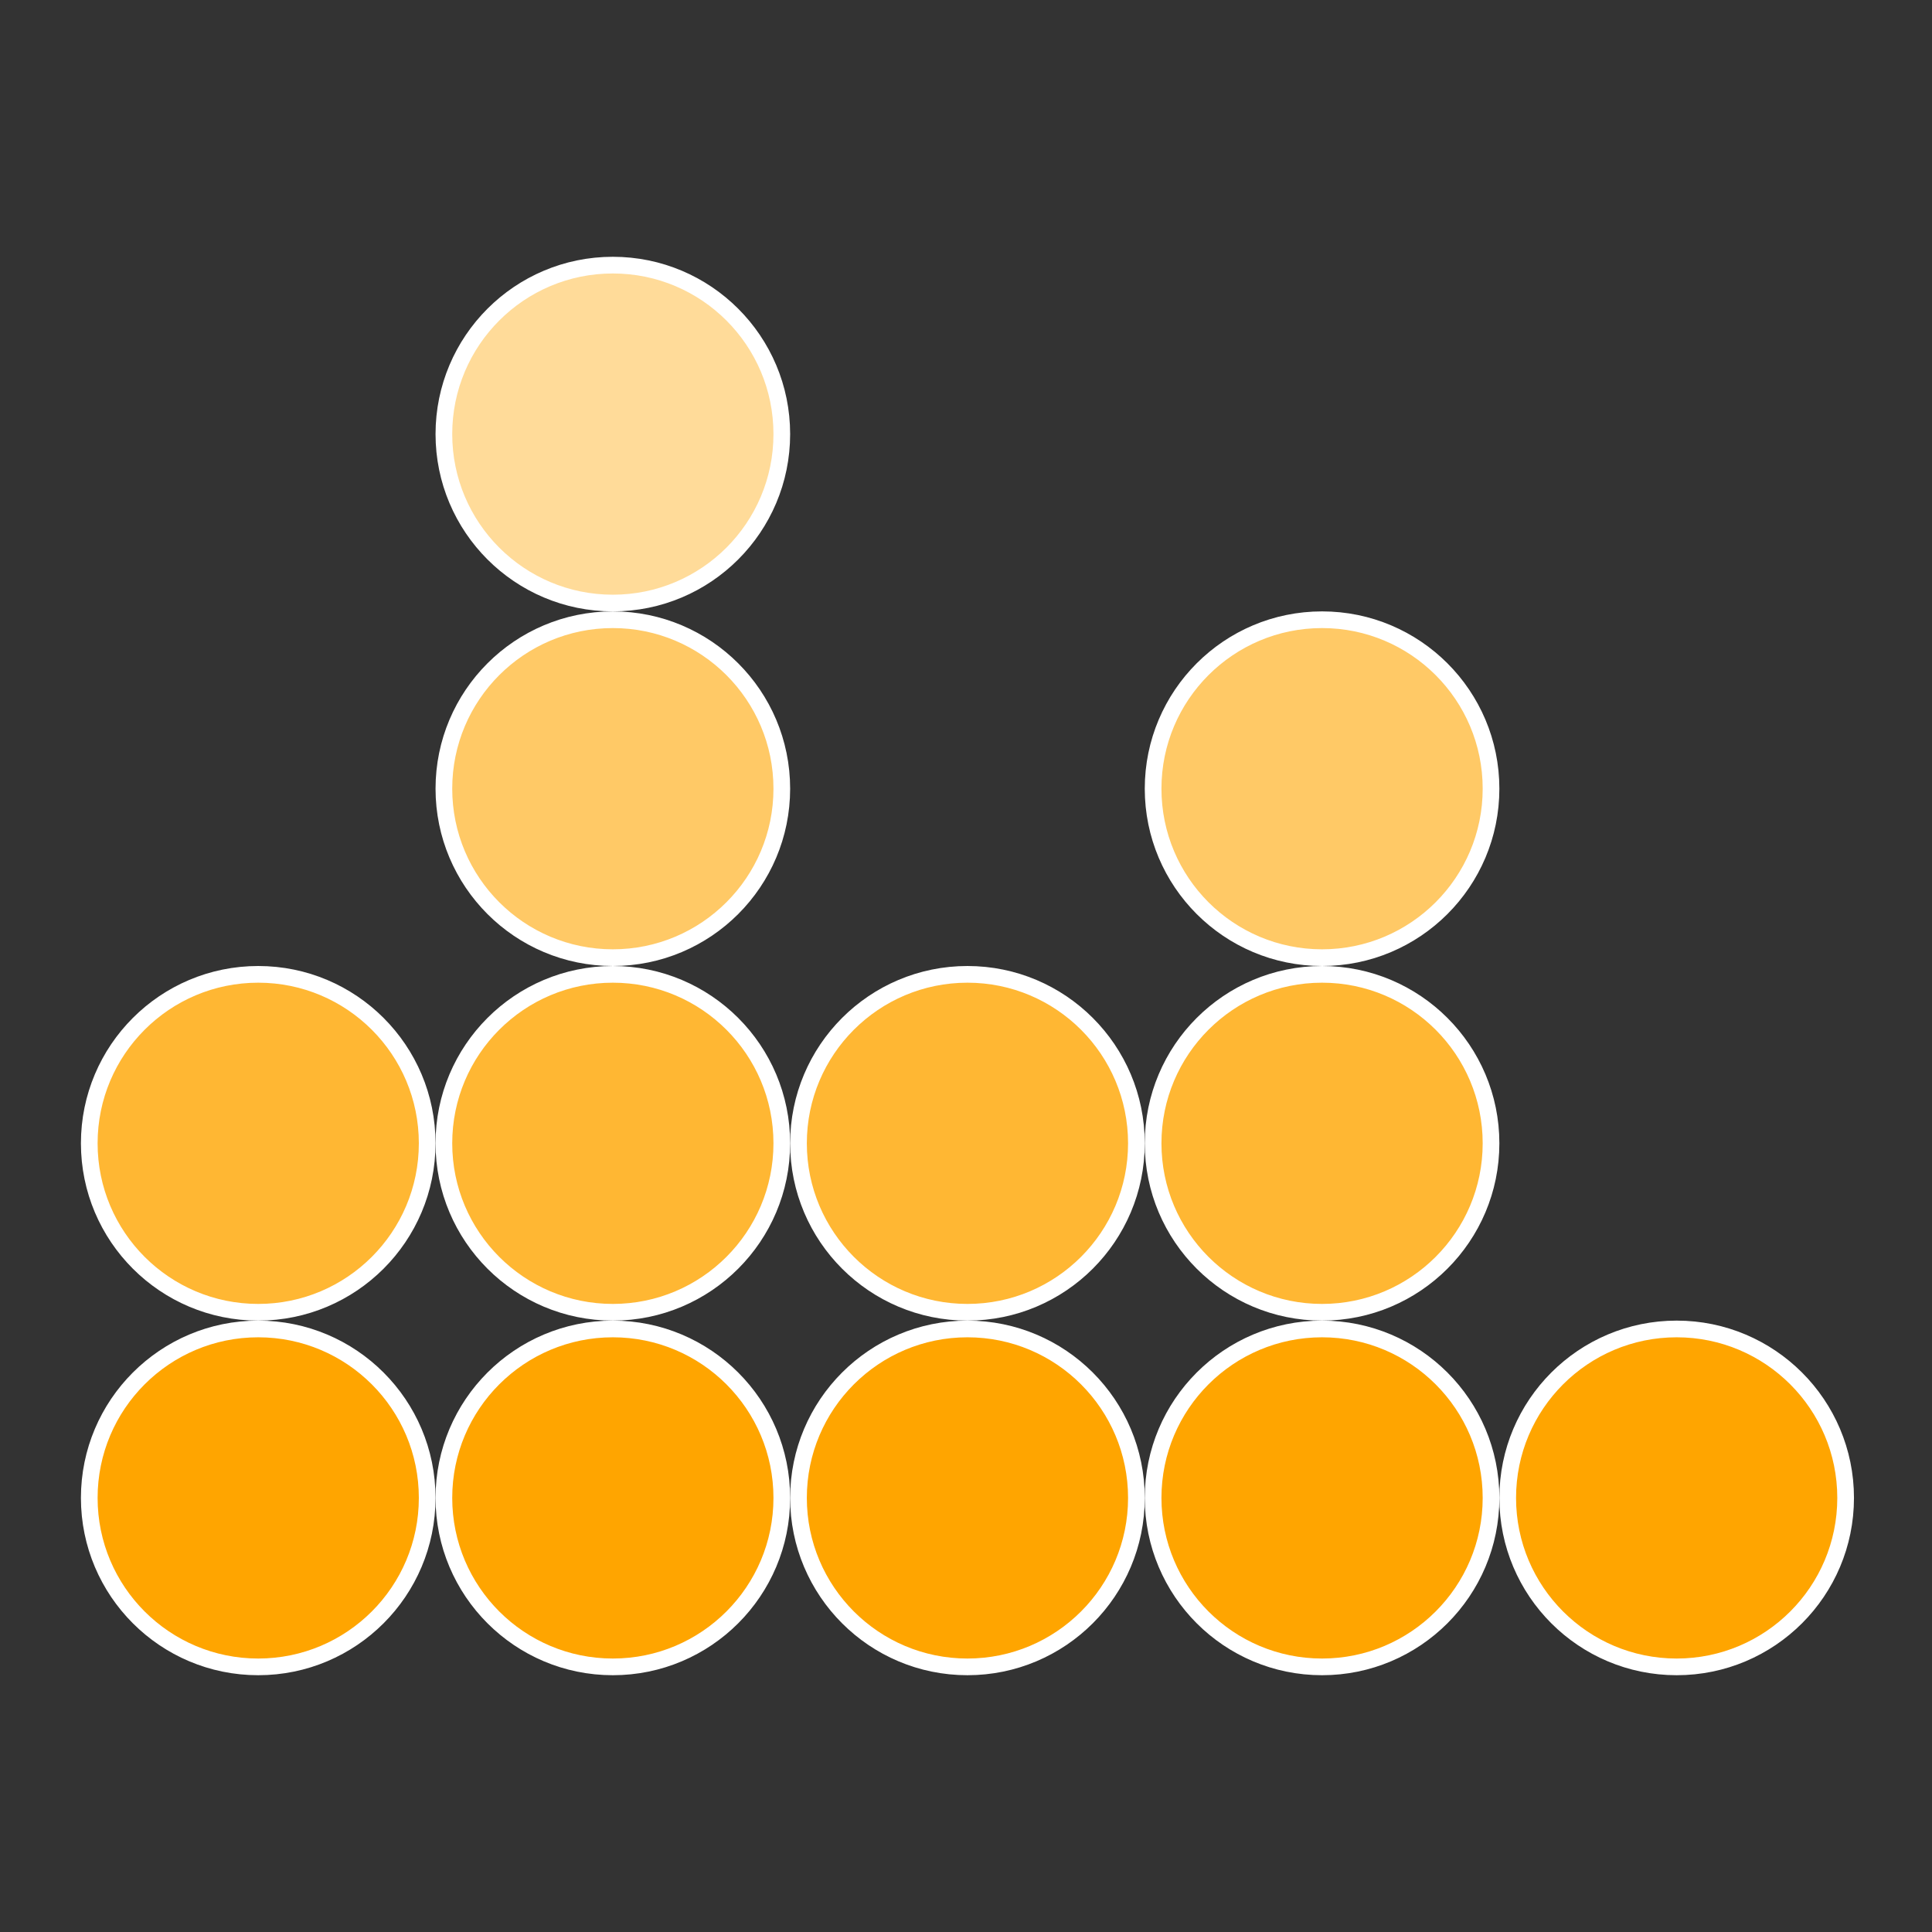 <?xml version="1.0" encoding="UTF-8" standalone="no"?>
<!-- Created with Inkscape (http://www.inkscape.org/) -->

<svg
   width="512"
   height="512"
   viewBox="0 0 135.467 135.467"
   version="1.1"
   id="svg1"
   xml:space="preserve"
   inkscape:version="1.4.2 (ebf0e940, 2025-05-08)"
   sodipodi:docname="logo.svg"
   inkscape:export-filename="logo.png"
   inkscape:export-xdpi="96"
   inkscape:export-ydpi="96"
   xmlns:inkscape="http://www.inkscape.org/namespaces/inkscape"
   xmlns:sodipodi="http://sodipodi.sourceforge.net/DTD/sodipodi-0.dtd"
   xmlns="http://www.w3.org/2000/svg"
   xmlns:svg="http://www.w3.org/2000/svg"><rect x="0" y="0" width="135.467" height="135.467" fill="#333333" stroke="none"/><sodipodi:namedview
     id="namedview1"
     pagecolor="#ffffff"
     bordercolor="#000000"
     borderopacity="0.25"
     inkscape:showpageshadow="2"
     inkscape:pageopacity="0.0"
     inkscape:pagecheckerboard="0"
     inkscape:deskcolor="#d1d1d1"
     inkscape:document-units="px"
     inkscape:zoom="1.1103787"
     inkscape:cx="161.20626"
     inkscape:cy="171.56309"
     inkscape:window-width="1824"
     inkscape:window-height="1376"
     inkscape:window-x="2521"
     inkscape:window-y="31"
     inkscape:window-maximized="0"
     inkscape:current-layer="layer1"
     showgrid="false"><inkscape:grid
       id="grid1"
       units="mm"
       originx="0"
       originy="0"
       spacingx="1"
       spacingy="1"
       empcolor="#0099e5"
       empopacity="0.302"
       color="#0099e5"
       opacity="0.149"
       empspacing="5"
       dotted="false"
       gridanglex="30"
       gridanglez="30"
       visible="false" /></sodipodi:namedview><defs
     id="defs1" /><g
     inkscape:label="Layer 1"
     inkscape:groupmode="layer"
     id="layer1"
     transform="translate(-40.453,-35.885)"><g
       id="g9"
       transform="matrix(1.201,0,0,1.201,-5.726,13.387)"
       style="fill:#f2f2f2" /><circle
       style="fill:#ffb733;fill-opacity:1;fill-rule:evenodd;stroke:#ffffff;stroke-width:1.17;stroke-linecap:round;stroke-linejoin:round;stroke-dasharray:none;paint-order:stroke markers fill"
       id="path1"
       cx="133.153"
       cy="116.051"
       r="11.847"
       inkscape:export-filename="logo.png"
       inkscape:export-xdpi="96"
       inkscape:export-ydpi="96" /><circle
       style="fill:#ffc966;fill-opacity:1;fill-rule:evenodd;stroke:#ffffff;stroke-width:1.17;stroke-linecap:round;stroke-linejoin:round;stroke-dasharray:none;paint-order:stroke markers fill"
       id="path1-5"
       cx="133.153"
       cy="91.186"
       r="11.847" /><circle
       style="fill:#ffa500;fill-opacity:1;fill-rule:evenodd;stroke:#ffffff;stroke-width:1.17;stroke-linecap:round;stroke-linejoin:round;stroke-dasharray:none;paint-order:stroke markers fill"
       id="circle1"
       cx="58.559"
       cy="140.915"
       r="11.847" /><circle
       style="fill:#ffb733;fill-opacity:1;fill-rule:evenodd;stroke:#ffffff;stroke-width:1.17;stroke-linecap:round;stroke-linejoin:round;stroke-dasharray:none;paint-order:stroke markers fill"
       id="circle2"
       cx="58.559"
       cy="116.051"
       r="11.847" /><circle
       style="fill:#ffa500;fill-opacity:1;fill-rule:evenodd;stroke:#ffffff;stroke-width:1.17;stroke-linecap:round;stroke-linejoin:round;stroke-dasharray:none;paint-order:stroke markers fill"
       id="circle3"
       cx="83.424"
       cy="140.915"
       r="11.847" /><circle
       style="fill:#ffb733;fill-opacity:1;fill-rule:evenodd;stroke:#ffffff;stroke-width:1.17;stroke-linecap:round;stroke-linejoin:round;stroke-dasharray:none;paint-order:stroke markers fill"
       id="circle4"
       cx="83.424"
       cy="116.051"
       r="11.847" /><circle
       style="fill:#ffc966;fill-opacity:1;fill-rule:evenodd;stroke:#ffffff;stroke-width:1.17;stroke-linecap:round;stroke-linejoin:round;stroke-dasharray:none;paint-order:stroke markers fill"
       id="circle5"
       cx="83.424"
       cy="91.186"
       r="11.847" /><circle
       style="fill:#ffdb99;fill-opacity:1;fill-rule:evenodd;stroke:#ffffff;stroke-width:1.17;stroke-linecap:round;stroke-linejoin:round;stroke-dasharray:none;paint-order:stroke markers fill"
       id="circle6"
       cx="83.424"
       cy="66.322"
       r="11.847" /><circle
       style="fill:#ffa500;fill-opacity:1;fill-rule:evenodd;stroke:#ffffff;stroke-width:1.17;stroke-linecap:round;stroke-linejoin:round;stroke-dasharray:none;paint-order:stroke markers fill"
       id="circle7"
       cx="108.288"
       cy="140.915"
       r="11.847" /><circle
       style="fill:#ffb733;fill-opacity:1;fill-rule:evenodd;stroke:#ffffff;stroke-width:1.17;stroke-linecap:round;stroke-linejoin:round;stroke-dasharray:none;paint-order:stroke markers fill"
       id="circle8"
       cx="108.288"
       cy="116.051"
       r="11.847" /><circle
       style="fill:#ffa500;fill-opacity:1;fill-rule:evenodd;stroke:#ffffff;stroke-width:1.17;stroke-linecap:round;stroke-linejoin:round;stroke-dasharray:none;paint-order:stroke markers fill"
       id="circle9"
       cx="158.017"
       cy="140.915"
       r="11.847" /><circle
       style="fill:#ffa500;fill-opacity:1;fill-rule:evenodd;stroke:#ffffff;stroke-width:1.17;stroke-linecap:round;stroke-linejoin:round;stroke-dasharray:none;paint-order:stroke markers fill"
       id="circle10"
       cx="133.153"
       cy="140.915"
       r="11.847" /></g></svg>
